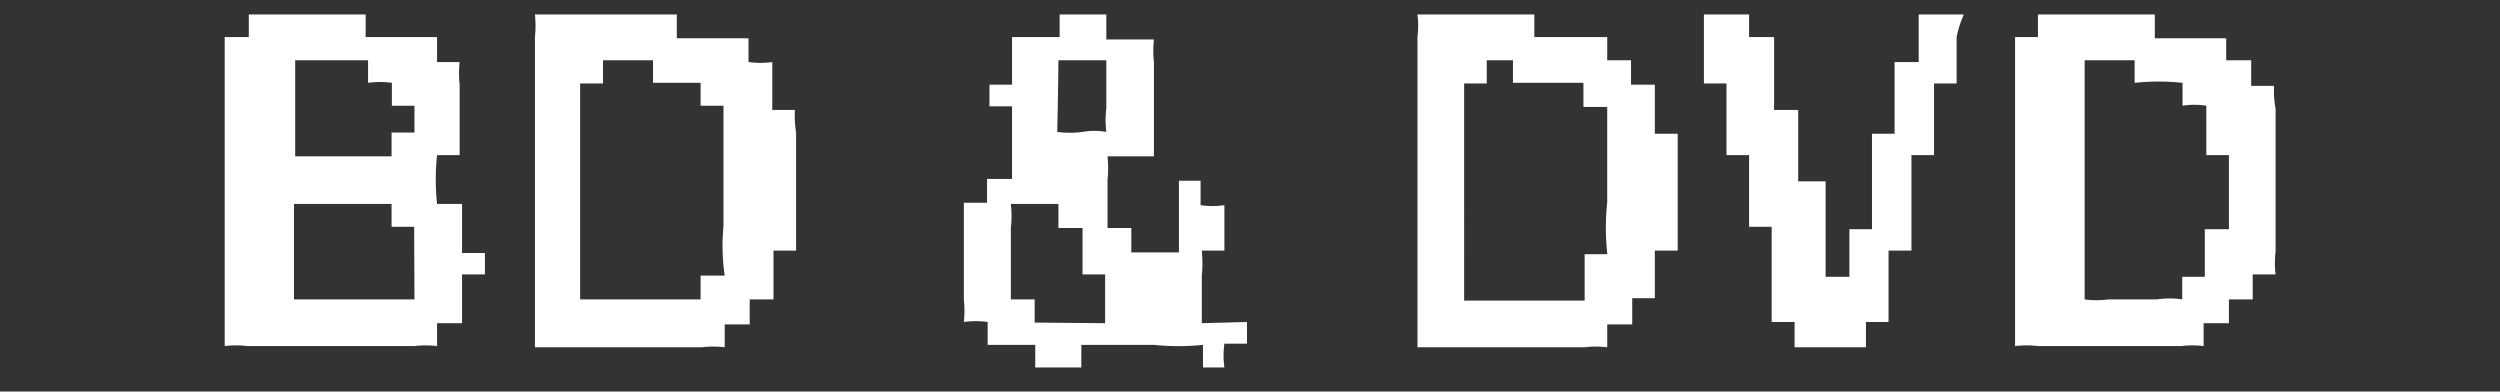 <svg xmlns="http://www.w3.org/2000/svg" viewBox="0 0 83 13"><rect x="0" y="0" width="83" height="13" fill="#333333" stroke="none"/><defs><style>.cls-1{fill:none;opacity:0.12;}.cls-2{fill:#fff;fill-rule:evenodd;}</style></defs><title>アートボード 64</title><g id="comon"><g id="見出し"><rect class="cls-1" width="83" height="13"/><path class="cls-2" d="M15.34,8.4V6.77h-.83a7.79,7.79,0,0,1,0-1.62h.75c0-.78,0-1.56,0-2.34a3.5,3.5,0,0,1,0-.75h-.75V1.23H12.14V.48H8.26v.75s0,0,0,0H7.46V11.49a3.06,3.06,0,0,1,.76,0h5.54a3,3,0,0,1,.75,0v-.76h.83V9.11h.76V8.4ZM13.76,9.94l-4,0V6.77H13v.76h.75Zm0-5.54H13v.79H9.8V2h2.42v.75a2.86,2.86,0,0,1,.79,0v.76h.75Z"/><path class="cls-2" d="M26.39,3.65h-.75c0-.53,0-1.06,0-1.59a2.86,2.86,0,0,1-.79,0V1.27l-2.38,0V.48H17.76a3.54,3.54,0,0,1,0,.75v10.3h5.54a3.06,3.06,0,0,1,.76,0v-.76h.83V9.94h.79V8.32h.75l0-2.77V4.4A3.58,3.58,0,0,1,26.39,3.65Zm-2.33,5.5h-.8v.79l-4,0V2.77h.76V2h1.66v.75l1.58,0v.76h.76c0,1.33,0,2.66,0,4A6.86,6.86,0,0,0,24.06,9.15Z"/><path class="cls-2" d="M39.9,10.73l0-1.58a4.35,4.35,0,0,0,0-.83h.75V6.81a2.51,2.51,0,0,1-.79,0V6h-.72l0,2.38-1.58,0V7.57h-.79c0-.53,0-1.06,0-1.59a3.89,3.89,0,0,0,0-.79l1.54,0,0-3.13a3.5,3.5,0,0,1,0-.75l-1.58,0V.48H35.18v.75l-1.58,0c0,.53,0,1.06,0,1.58h-.75v.72h.75c0,.8,0,1.61,0,2.41h-.83v.79H32V9.94a3.58,3.58,0,0,1,0,.75,2.86,2.86,0,0,1,.79,0v.76l1.58,0v.75H35.9v-.75l2.41,0a7.93,7.93,0,0,0,1.63,0v.75h.71a2.84,2.84,0,0,1,0-.79h.75v-.72ZM35.14,2h1.59c0,.53,0,1.06,0,1.59a3.29,3.29,0,0,0,0,.79,2.2,2.2,0,0,0-.79,0,3.22,3.22,0,0,1-.84,0C35.12,3.61,35.13,2.81,35.14,2Zm-.79,8.71V9.94h-.79c0-.79,0-1.58,0-2.37a3.4,3.4,0,0,0,0-.8h1.58v.8h.8c0,.51,0,1,0,1.54h.75c0,.54,0,1.08,0,1.62Z"/><path class="cls-2" d="M54.94,4.44V2.81h-.79V2h-.79V1.23H50.94V.48H47.06a3,3,0,0,1,0,.75v10.3h5.55a3,3,0,0,1,.75,0v-.76h.83V9.9h.75c0-.53,0-1.05,0-1.58h.76V4.44Zm-1.58,4h-.75c0,.51,0,1,0,1.54l-4,0V2.77h.75V2h.87v.75l2.34,0v.8h.79c0,1.05,0,2.11,0,3.16A7.93,7.93,0,0,0,53.36,8.4Z"/><path class="cls-2" d="M65.2.48H63.7l0,1.58H62.9c0,.79,0,1.59,0,2.38h-.75l0,3.17h-.75c0,.52,0,1,0,1.58h-.79c0-1.06,0-2.11,0-3.17H59.7c0-.79,0-1.58,0-2.37H58.9V1.23h-.83V.48h-1.5V2.77h.75c0,.8,0,1.59,0,2.38h.75l0,2.38h.75c0,1,0,2.11,0,3.16h.76v.84h2.37v-.84h.75l0-2.37h.76c0-1.06,0-2.11,0-3.17h.75c0-.79,0-1.58,0-2.38h.75c0-.51,0-1,0-1.54A3.54,3.54,0,0,1,65.2.48Z"/><path class="cls-2" d="M75.5,2.85h-.76V2h-.83V1.27l-2.37,0V.48H67.66v.75s0,0,0,0h-.76V11.49a3.06,3.06,0,0,1,.76,0h4.75a3,3,0,0,1,.75,0v-.76H74V9.94h.79V9.11h.76a3,3,0,0,1,0-.75V3.61A3.06,3.06,0,0,1,75.5,2.85ZM74,7.61H73.2c0,.52,0,1,0,1.58h-.75v.75a2.71,2.71,0,0,0-.83,0H70a2.86,2.86,0,0,1-.79,0V2h1.66v.75a7.5,7.5,0,0,1,1.59,0v.76a2.52,2.52,0,0,1,.79,0V5.15H74Z"/></g></g></svg>
